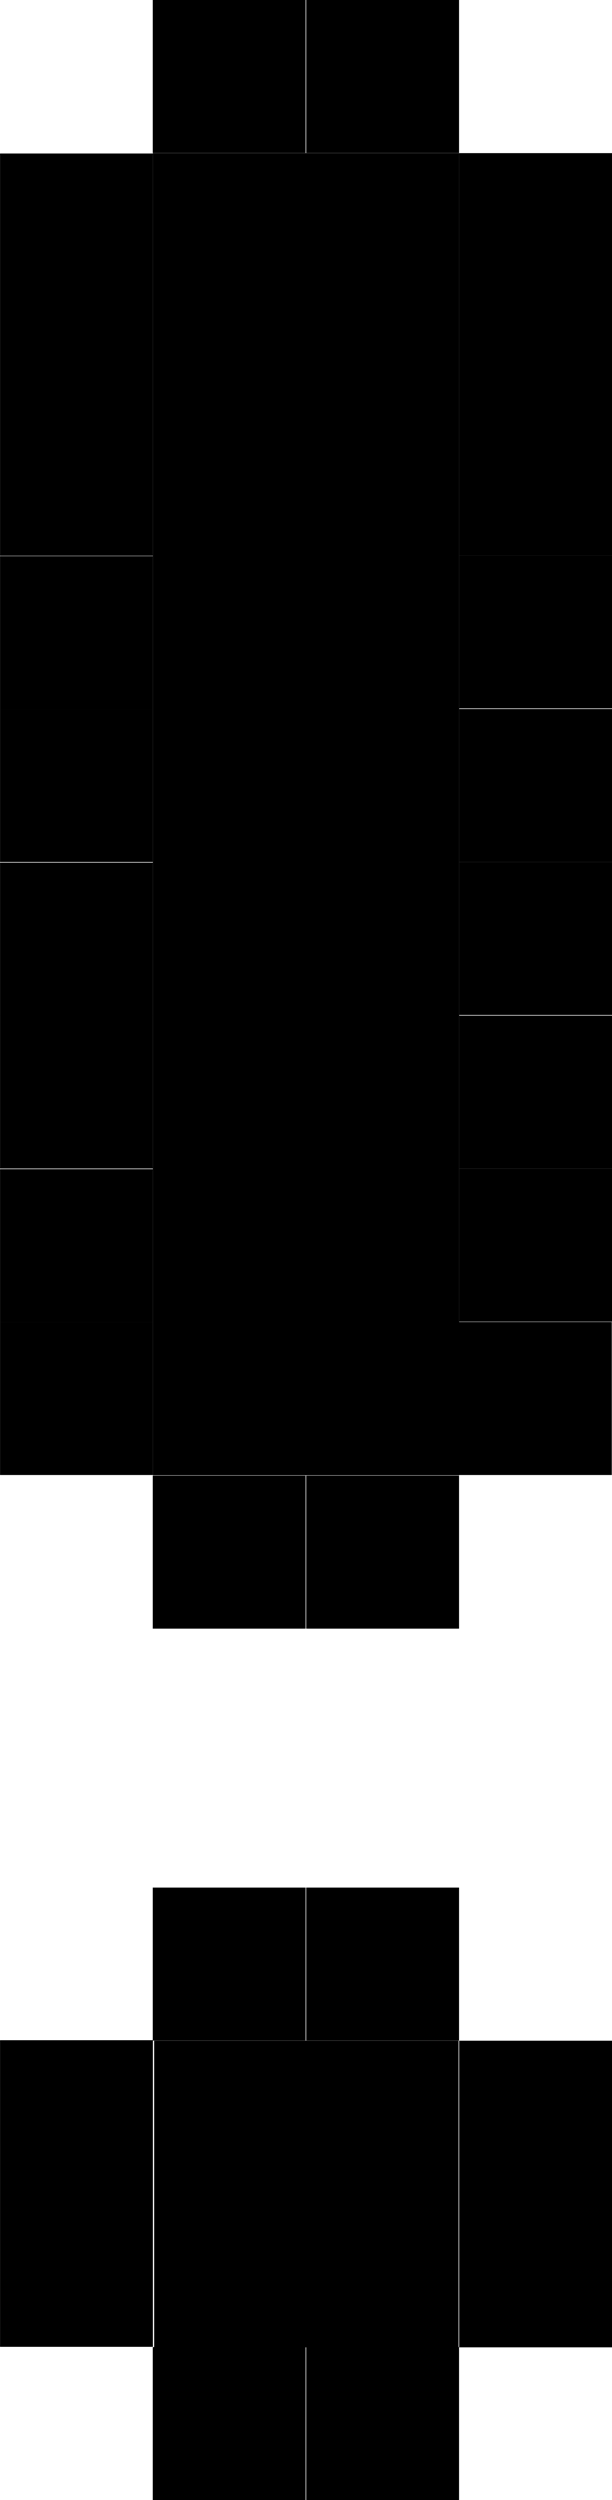 <?xml version="1.0" encoding="UTF-8" standalone="no"?>
<svg
   xmlns:dc="http://purl.org/dc/elements/1.1/"
   xmlns:cc="http://creativecommons.org/ns#"
   xmlns:rdf="http://www.w3.org/1999/02/22-rdf-syntax-ns#"
   xmlns:svg="http://www.w3.org/2000/svg"
   xmlns="http://www.w3.org/2000/svg"
   version="1.1"
   id="Layer_1"
   x="0px"
   y="0px"
   viewBox="0 0 9.611 39.217"
   xml:space="preserve"
   width="9.611"
   height="39.217"><defs
   id="defs325">
	
	
	
	
	
	
	

		
		
		
		
		
		
		
		
		
		
		
		
		
		
		
		
		
		
		
		
		
		
		
		
		
		
		
		
		
		
		
		
	
			
			
		</defs>
<style
   type="text/css"
   id="style2">
	.st0{fill:#F1F2F2;stroke:#000000;stroke-width:1.5;stroke-miterlimit:10;}
	.st1{fill:#F2BE48;stroke:#000000;stroke-width:1.5;stroke-miterlimit:10;}
	.st2{fill:#7CCFA1;stroke:#000000;stroke-width:1.5;stroke-miterlimit:10;}
	.st3{fill:#E6E7E8;stroke:#000000;stroke-width:1.5;stroke-miterlimit:10;}
	.st4{fill:none;stroke:#000000;stroke-width:1.5;stroke-miterlimit:10;}
	.st5{fill:#D1D3D4;stroke:#000000;stroke-width:1.5;stroke-miterlimit:10;}
	.st6{fill:#F1F2F2;}
	.st7{fill:#FFFFFF;stroke:#000000;stroke-width:1.5;stroke-miterlimit:10;}
	.st8{font-family:'Charcoal';}
	.st9{font-size:17.316px;}
	.st10{fill:#F27548;stroke:#000000;stroke-width:1.5;stroke-miterlimit:10;}
	.st11{font-size:16.12px;}
	.st12{font-size:14.075px;}
	.st13{fill-rule:evenodd;clip-rule:evenodd;fill:#BCBEC0;stroke:#000000;stroke-width:1.5;stroke-miterlimit:10;}
	.st14{fill:#6D6E71;}
	.st15{font-size:15.647px;}
	.st16{fill:#F2BE48;}
	.st17{font-size:12.898px;}
	.st18{fill:#D1D3D4;}
	.st19{fill:#FFFFFF;}
	.st20{fill:#7CCFA1;}
	.st21{fill:#BCBEC0;stroke:#000000;stroke-width:1.5;stroke-miterlimit:10;}
	.st22{clip-path:url(#SVGID_2_);fill:#F1F2F2;stroke:#000000;stroke-width:1.5;stroke-miterlimit:10;}
	.st23{clip-path:url(#SVGID_2_);}
	.st24{fill:#89C4E8;stroke:#000000;stroke-width:1.5;stroke-miterlimit:10;}
	.st25{clip-path:url(#SVGID_2_);fill:#FFFFFF;stroke:#000000;stroke-width:1.5;stroke-miterlimit:10;}
	.st26{fill:#F2CD48;stroke:#000000;stroke-width:1.5;stroke-miterlimit:10;}
	.st27{fill:#B4F263;stroke:#000000;stroke-width:1.5;stroke-miterlimit:10;}
</style>
<g
   id="g200"
   transform="translate(-148.649,-58.528)">
				<g
   id="g102">
					
						<rect
   x="148.64"
   y="72.05"
   transform="rotate(180,149.845,73.255)"
   width="2.4"
   height="2.4"
   id="rect100" />
				</g>
				<g
   id="g106">
					
						<rect
   x="148.64"
   y="74.46"
   transform="rotate(180,149.845,75.659)"
   width="2.4"
   height="2.4"
   id="rect104" />
				</g>
				<g
   id="g110">
					
						<rect
   x="148.64"
   y="76.86"
   transform="rotate(180,149.845,78.064)"
   width="2.4"
   height="2.4"
   id="rect108" />
				</g>
				<g
   id="g114">
					<rect
   x="155.86"
   y="72.05"
   width="2.4"
   height="2.4"
   id="rect112" />
				</g>
				<g
   id="g118">
					
						<rect
   x="148.64"
   y="69.65"
   transform="rotate(180,149.845,70.85)"
   width="2.4"
   height="2.4"
   id="rect116" />
				</g>
				<g
   id="g122">
					<rect
   x="155.86"
   y="69.65"
   width="2.4"
   height="2.4"
   id="rect120" />
				</g>
				<g
   id="g126">
					
						<rect
   x="148.64"
   y="67.24"
   transform="rotate(180,149.845,68.446)"
   width="2.4"
   height="2.4"
   id="rect124" />
				</g>
				<g
   id="g130">
					<rect
   x="155.86"
   y="67.24"
   width="2.4"
   height="2.4"
   id="rect128" />
				</g>
				<g
   id="g134">
					
						<rect
   x="148.64"
   y="60.93"
   transform="rotate(180,149.845,64.088)"
   width="2.4"
   height="6.31"
   id="rect132" />
				</g>
				<g
   id="g138">
					<rect
   x="155.86"
   y="60.93"
   width="2.4"
   height="6.31"
   id="rect136" />
				</g>
				<g
   id="g142">
					<rect
   x="155.86"
   y="74.46"
   width="2.4"
   height="2.4"
   id="rect140" />
				</g>
				<g
   id="g146">
					<rect
   x="155.86"
   y="76.86"
   width="2.4"
   height="2.4"
   id="rect144" />
				</g>
				<g
   id="g150">
					
						<rect
   x="151.05"
   y="81.67"
   transform="rotate(180,152.249,82.873)"
   width="2.4"
   height="2.4"
   id="rect148" />
				</g>
				<g
   id="g154">
					
						<rect
   x="153.45"
   y="81.67"
   transform="rotate(180,154.654,82.873)"
   width="2.4"
   height="2.4"
   id="rect152" />
				</g>
				<g
   id="g158">
					
						<rect
   x="151.05"
   y="58.53"
   transform="rotate(180,152.249,59.729)"
   width="2.4"
   height="2.4"
   id="rect156" />
				</g>
				<g
   id="g162">
					
						<rect
   x="153.45"
   y="58.53"
   transform="rotate(180,154.654,59.729)"
   width="2.4"
   height="2.4"
   id="rect160" />
				</g>
				<g
   id="g166">
					
						<rect
   x="148.64"
   y="90.54"
   transform="rotate(180,149.845,92.941)"
   width="2.4"
   height="4.81"
   id="rect164" />
				</g>
				<g
   id="g170">
					<rect
   x="155.86"
   y="90.54"
   width="2.4"
   height="4.81"
   id="rect168" />
				</g>
				<g
   id="g174">
					
						<rect
   x="151.05"
   y="88.13"
   transform="rotate(180,152.249,89.334)"
   width="2.4"
   height="2.4"
   id="rect172" />
				</g>
				<g
   id="g178">
					
						<rect
   x="153.45"
   y="88.13"
   transform="rotate(180,154.654,89.334)"
   width="2.4"
   height="2.4"
   id="rect176" />
				</g>
				<g
   id="g182">
					
						<rect
   x="151.05"
   y="95.35"
   transform="rotate(180,152.249,96.548)"
   width="2.4"
   height="2.4"
   id="rect180" />
				</g>
				<g
   id="g186">
					
						<rect
   x="153.45"
   y="95.35"
   transform="rotate(180,154.654,96.548)"
   width="2.4"
   height="2.4"
   id="rect184" />
				</g>
				<g
   id="g190">
					
						<rect
   x="148.64"
   y="79.27"
   transform="rotate(180,149.845,80.468)"
   width="2.4"
   height="2.4"
   id="rect188" />
				</g>
				<g
   id="g194">
					<rect
   x="155.86"
   y="79.27"
   transform="rotate(180,157.058,80.468)"
   width="2.4"
   height="2.4"
   id="rect192" />
				</g>
				<rect
   x="151.05"
   y="60.93"
   width="4.81"
   height="20.74"
   id="rect196" />
				<rect
   x="151.07"
   y="90.54"
   width="4.78"
   height="4.81"
   id="rect198" />
			</g>
</svg>
